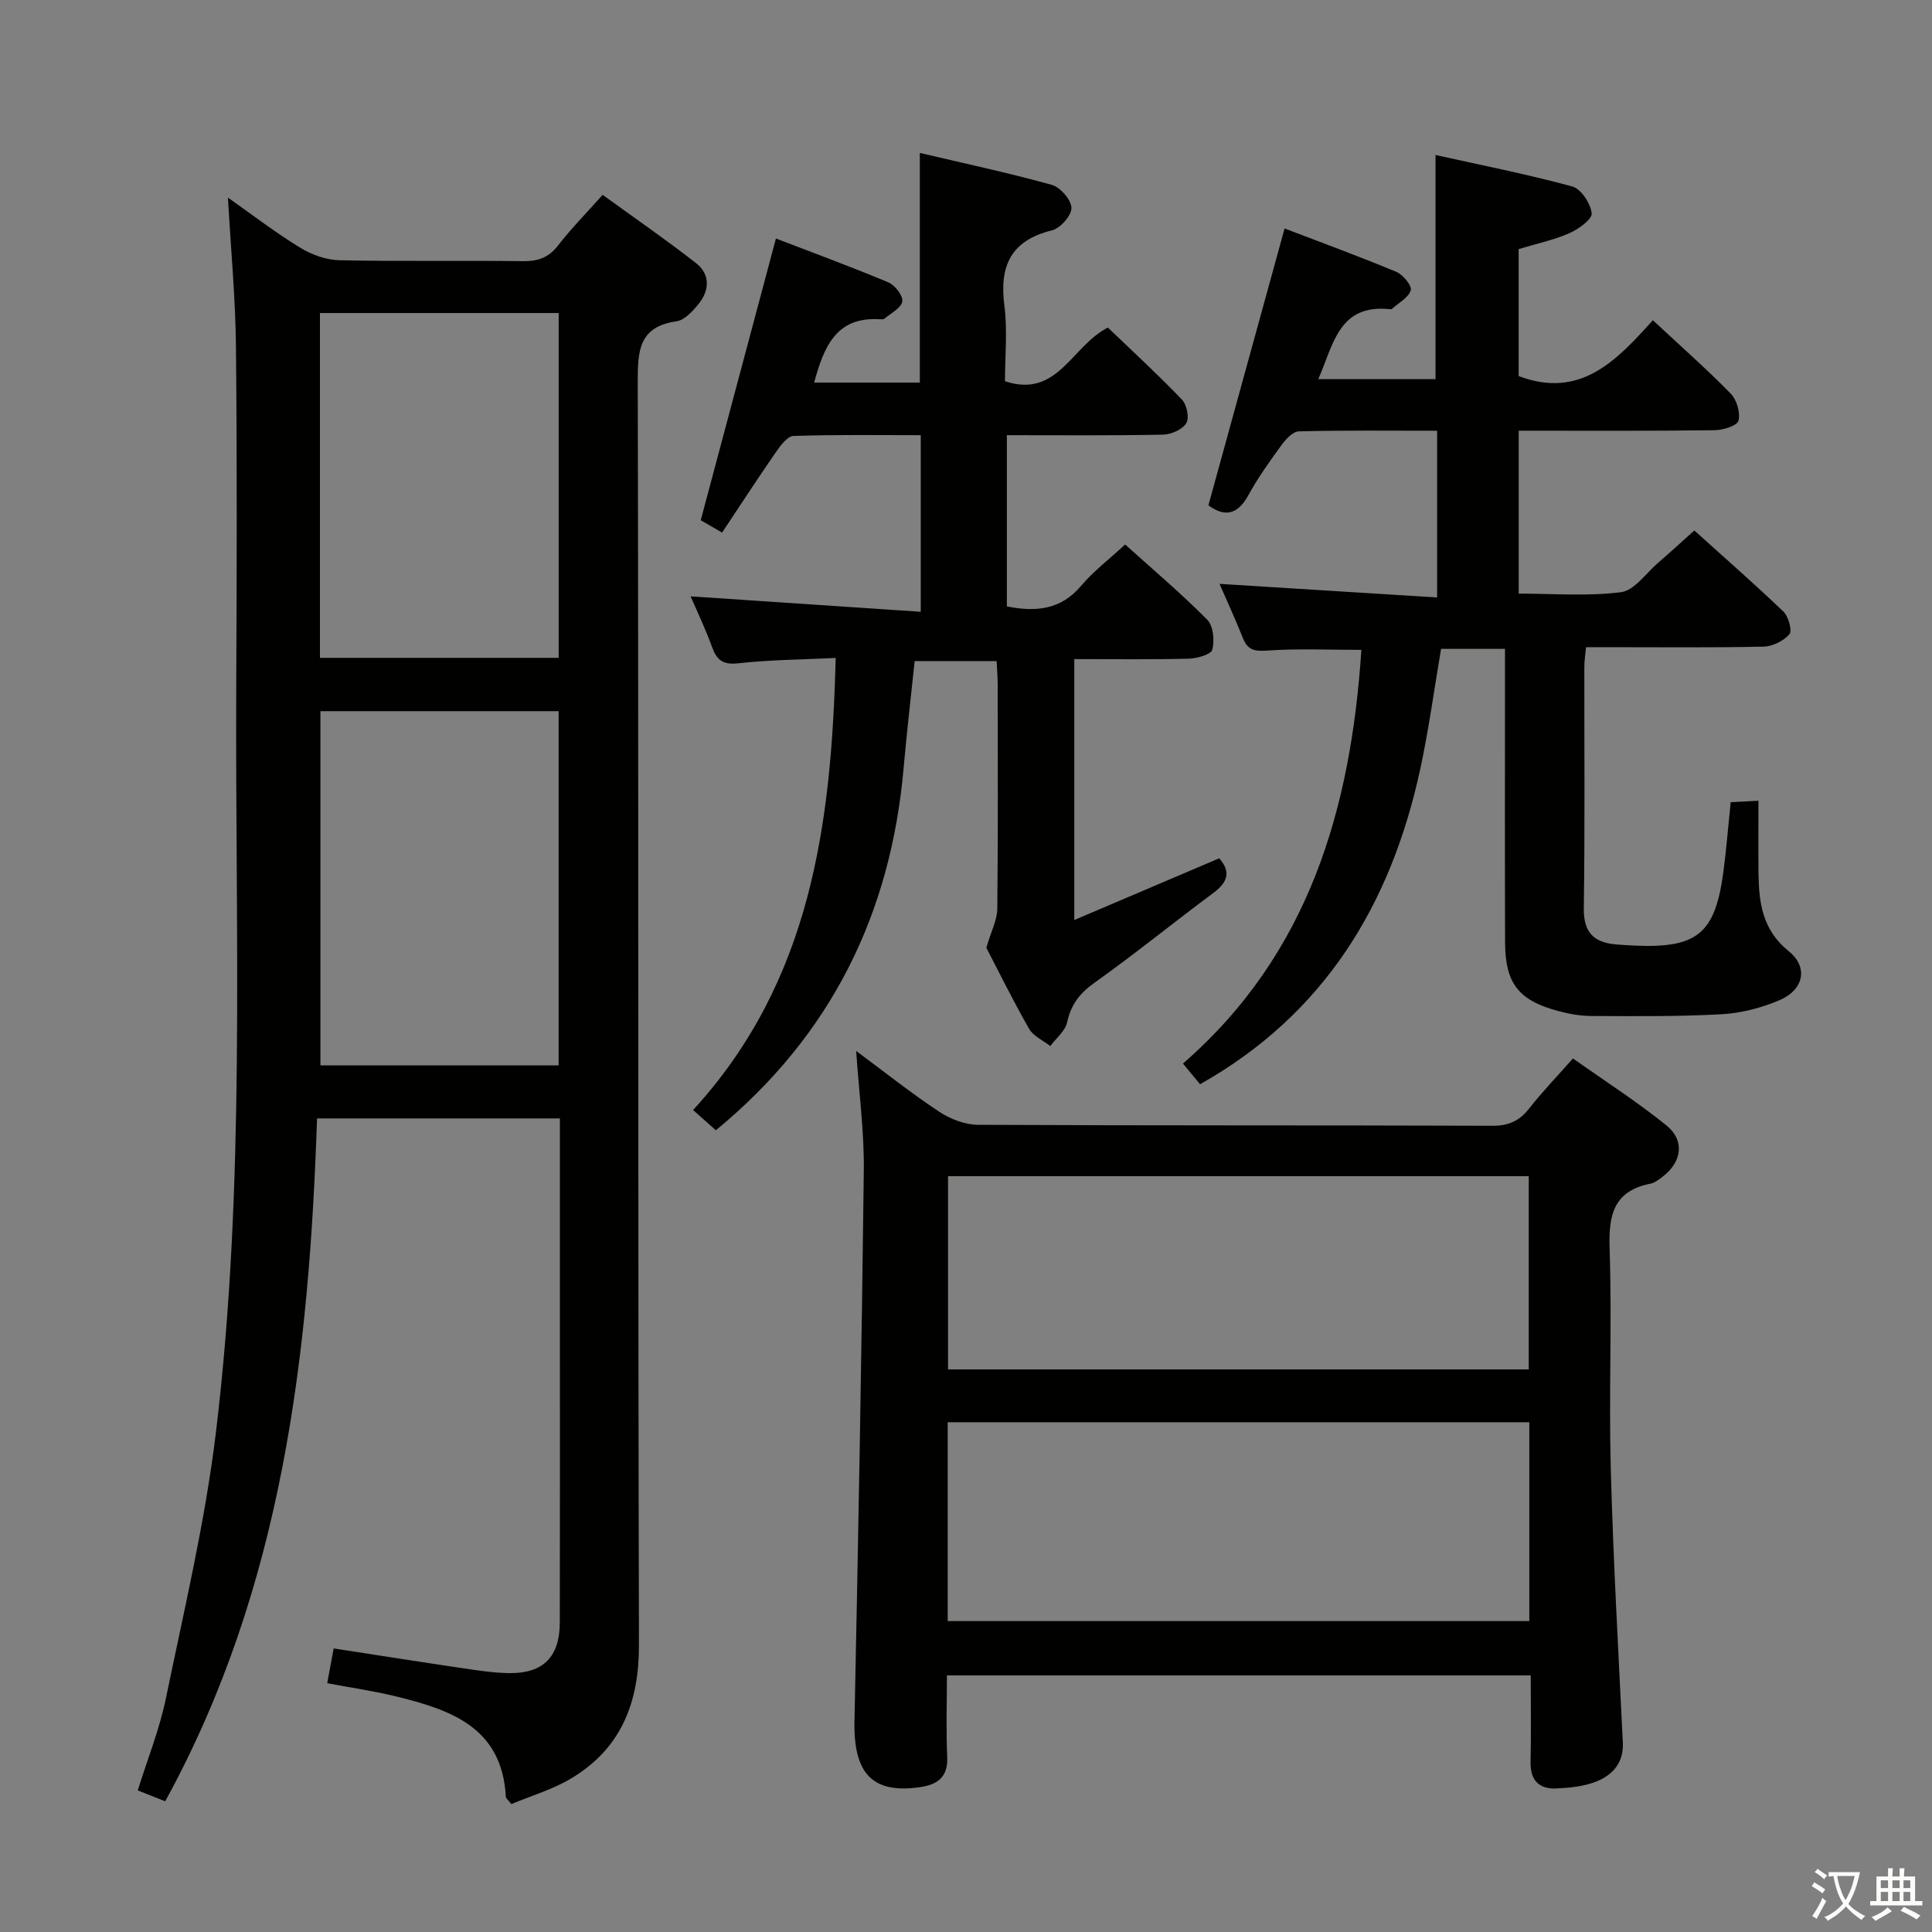 <svg enable-background="new 0 0 400 400" viewBox="0 0 400 400" xmlns="http://www.w3.org/2000/svg"><rect x="0" y="0" width="400" height="400" fill="#808080" stroke="none"/><path d="m377.9 391.2c-.2.3-.4.5-.6.8-.7-.6-1.4-1-2.2-1.5.2-.3.4-.5.5-.8.6.4 1.4.8 2.3 1.5zm-1.8 6.1c-.2-.2-.5-.4-.9-.6.4-.6.8-1.2 1.2-1.9s.7-1.3.9-1.9c.3.3.5.5.8.7-.7 1.3-1.4 2.6-2 3.7zm2.2-9c-.3.3-.5.5-.6.8-.6-.6-1.3-1.1-2-1.5.3-.3.5-.5.6-.7.6.5 1.3.9 2 1.4zm.3.2v-.9h2 4.5c-.3 1.3-.6 2.5-1 3.6s-.9 2.1-1.4 3c.4.5 1 1 1.6 1.4s1.2.8 1.9 1.1c-.3.2-.5.4-.8.8-.4-.3-1-.7-1.6-1.2s-1.2-1.1-1.6-1.6c-.5.6-1.1 1.1-1.7 1.6s-1.4.9-2.1 1.4c-.1-.3-.3-.5-.7-.8.6-.2 1.2-.5 1.9-1s1.4-1.1 2-1.8c-.5-.8-.9-1.6-1.2-2.5s-.6-2-.8-3.2c-.4.1-.7.1-1 .1zm2.5 2.7c.3 1 .7 1.7 1 2.2.3-.5.6-1.1 1-2s.6-1.9.9-3h-3.2-.4c.1.9.3 1.8.7 2.8z" fill="#fbfcfa"/><path d="m396.5 388.5v1.5 3.6h1.5v.9c-.4 0-1 0-1.7 0h-7.9c-.5 0-.9 0-1.2 0v-.9h1.3v-3.5c0-.7 0-1.2 0-1.6h2.4c0-.8 0-1.4 0-1.7h1c0 .3-.1.8-.1 1.7h1.5c0-.8 0-1.4 0-1.7h1c0 .3-.1.9-.1 1.7zm-8.2 9.2c-.2-.3-.5-.5-.8-.8.8-.3 1.4-.6 1.9-.9s1-.7 1.4-1.1c.3.3.6.5.9.8-1.6 1-2.8 1.6-3.4 2zm2.6-6.8v-1.6h-1.5v1.6zm0 2.7v-1.9h-1.5v1.9zm2.4-2.7v-1.6h-1.5v1.6zm0 2.7v-1.9h-1.5v1.9zm.2 2 .7-.8c.4.2.9.5 1.6.8s1.3.7 1.8 1c-.3.3-.5.5-.8.8-.4-.3-1.5-1-3.3-1.8zm2-4.7v-1.6h-1.4v1.6zm0 2.7v-1.9h-1.4v1.9z" fill="#fbfcfa"/><g fill="#010100"><path d="m105.87 373.52c-.77-.98-1.12-1.22-1.14-1.47-.75-14.49-11.5-18.08-22.87-20.86-4.48-1.09-9.07-1.75-14.11-2.7.43-2.32.81-4.39 1.33-7.2 8.96 1.38 17.74 2.77 26.53 4.07 3.28.48 6.59 1.01 9.89 1.04 6.99.07 10.39-3.39 10.4-10.48.05-20.67.02-41.33.02-62 0-13.99 0-27.97 0-42.36-16.68 0-33.07 0-50.28 0-1.64 48.95-7.16 97.12-31.44 141.38-1.56-.62-3.34-1.33-5.68-2.26 2.02-6.48 4.51-12.65 5.83-19.07 3.78-18.33 8.14-36.64 10.37-55.18 6.17-51.22 3.95-102.76 4.19-154.19.11-23.5.18-47-.06-70.49-.1-10.09-1.06-20.17-1.66-30.84 5.14 3.62 9.86 7.26 14.92 10.35 2.38 1.46 5.4 2.56 8.16 2.62 12.66.27 25.33.03 37.99.19 3.09.04 5.29-.69 7.25-3.21 2.74-3.54 5.9-6.75 9.26-10.52 6.55 4.75 13.09 9.26 19.34 14.14 2.95 2.3 2.82 5.62.52 8.45-1.22 1.5-2.91 3.36-4.6 3.6-7.77 1.13-8 6.07-7.99 12.48.19 87.16.02 174.32.25 261.48.03 11.85-3.55 21.26-13.68 27.5-3.96 2.46-8.62 3.79-12.74 5.53zm-39.53-226.28v73.34h49.32c0-24.65 0-48.88 0-73.34-16.5 0-32.74 0-49.32 0zm-.1-11.04h49.43c0-23.99 0-47.59 0-71.39-16.64 0-33.02 0-49.43 0z"/><path d="m177.26 217.59c5.95 4.41 11.39 8.74 17.16 12.56 2.31 1.53 5.37 2.72 8.09 2.73 35.49.18 70.98.07 106.47.2 3.34.01 5.58-.98 7.6-3.56 2.66-3.4 5.67-6.51 9.08-10.38 6.53 4.62 13.21 8.9 19.34 13.85 3.87 3.12 3.22 7.56-.73 10.6-.78.6-1.66 1.29-2.58 1.48-7.63 1.52-8.67 6.51-8.44 13.44.51 15.15-.17 30.33.24 45.48.51 18.94 1.58 37.86 2.5 56.79.2 4.18-2.09 6.69-5.45 8.05-2.54 1.03-5.47 1.31-8.26 1.45-3.6.18-5.48-1.65-5.39-5.49.13-5.82.03-11.64.03-17.92-40.28 0-80.29 0-120.87 0 0 5.72-.19 11.34.06 16.94.19 4.16-2.09 5.68-5.57 6.19-9.91 1.46-13.86-2.8-13.63-13.65.79-37.94 1.48-75.88 1.93-113.83.11-8.06-.98-16.13-1.58-24.93zm18.95 118.04h120.42c0-13.95 0-27.52 0-41.17-40.29 0-80.29 0-120.42 0zm.07-52.11h120.23c0-13.63 0-26.84 0-40-40.29 0-80.16 0-120.23 0z"/><path d="m314.43 89.17v33.73c7.06 0 14.21.59 21.17-.29 2.77-.35 5.16-3.91 7.67-6.07 2.39-2.06 4.71-4.19 7.52-6.71 6.25 5.64 12.49 11.08 18.45 16.8 1.05 1.01 1.86 3.96 1.24 4.68-1.21 1.4-3.5 2.53-5.37 2.57-10.83.23-21.66.11-32.49.11-1.31 0-2.62 0-4.25 0-.14 1.52-.35 2.79-.35 4.06-.02 16.66.13 33.33-.11 49.99-.07 4.93 2 7.07 6.56 7.48 1.33.12 2.66.2 3.99.26 12.95.56 16.65-2.48 18.35-15.29.61-4.6.98-9.24 1.51-14.41 1.6-.08 3.33-.17 5.75-.29 0 5.22-.05 10.16.01 15.09.08 6.09.84 11.7 6.24 16.04 4.12 3.31 3.16 8-1.9 10.16-3.74 1.6-7.93 2.68-11.98 2.91-8.97.5-17.98.39-26.98.36-2.29-.01-4.64-.43-6.86-1.03-8.22-2.21-10.96-5.72-10.99-14.23-.06-18.33-.02-36.66-.02-54.99 0-1.81 0-3.61 0-5.76-4.49 0-8.57 0-13.23 0-1.4 8.17-2.53 16.67-4.34 25.01-6.06 27.91-19.78 50.61-45.56 65.13-1.01-1.23-2.14-2.59-3.54-4.28 26.09-22.7 34.75-52.67 36.94-85.65-6.76 0-13.2-.31-19.59.15-2.66.19-3.99-.19-4.95-2.62-1.53-3.84-3.27-7.6-4.83-11.2 14.99.94 29.87 1.87 45.05 2.82 0-12.16 0-23.05 0-34.52-9.73 0-19.19-.11-28.63.13-1.23.03-2.7 1.62-3.58 2.83-2.44 3.35-4.89 6.75-6.87 10.39-2.61 4.8-5.64 4.03-8.27 2.09 5.31-19.3 10.48-38.09 15.77-57.32 7.2 2.76 15.24 5.7 23.13 8.98 1.38.57 3.28 2.9 2.99 3.82-.47 1.54-2.51 2.6-3.9 3.85-.1.09-.33.08-.49.06-10.53-1.08-11.62 7.34-14.75 14.49h24.27c0-15.16 0-30.21 0-46.41 9.22 2.05 18.85 3.95 28.3 6.51 1.82.49 3.8 3.51 4.03 5.56.14 1.22-2.75 3.31-4.66 4.14-3.3 1.43-6.89 2.19-10.46 3.27v26.29c12.82 4.86 20.34-3.3 27.79-11.56 5.76 5.37 11.13 10.1 16.12 15.2 1.25 1.28 2.03 3.95 1.6 5.61-.27 1.04-3.19 1.94-4.94 1.96-13.32.18-26.63.1-40.56.1z"/><path d="m148.21 234.01c-1.83-1.63-3.18-2.83-4.71-4.19 24.37-26.62 28.65-59.03 29.52-93.6-7.07.35-13.67.38-20.2 1.11-3.21.36-4.44-.71-5.42-3.43-1.28-3.56-2.93-6.99-4.41-10.43 15.95 1.07 31.6 2.12 47.64 3.19 0-12.74 0-24.32 0-36.56-8.82 0-17.59-.14-26.35.16-1.27.04-2.72 2.03-3.67 3.4-3.76 5.42-7.35 10.95-11.11 16.61-2.31-1.34-3.84-2.23-4.42-2.56 5.26-19.71 10.37-38.84 15.57-58.33 6.99 2.69 15.21 5.71 23.28 9.08 1.36.57 3.07 2.78 2.88 3.95-.22 1.36-2.35 2.42-3.69 3.56-.21.18-.65.15-.97.13-9.04-.58-11.58 5.72-13.59 13.11h21.88c0-15.65 0-31.2 0-47.55 9.12 2.15 18.29 4.11 27.31 6.61 1.77.49 4.03 3.08 4.08 4.76.05 1.57-2.3 4.24-4.02 4.66-8.57 2.1-10.93 7.39-9.86 15.62.66 5.07.12 10.3.12 15.62 10.92 3.63 13.8-7.33 21.31-11.11 4.94 4.75 10.3 9.67 15.32 14.9 1.01 1.06 1.58 3.8.91 4.89-.8 1.31-3.12 2.34-4.8 2.38-10.65.21-21.3.11-32.35.11v35.45c5.94 1.18 11.13.75 15.36-4.25 2.55-3.02 5.77-5.46 9.13-8.57 5.83 5.26 11.65 10.18 17 15.58 1.26 1.27 1.53 4.28 1.05 6.19-.25.99-3.12 1.82-4.83 1.87-7.8.2-15.6.09-23.75.09v54.02c10.17-4.33 20.04-8.54 30.01-12.78 2.42 2.75 1.81 4.92-1.19 7.15-8.27 6.14-16.27 12.67-24.67 18.64-3.07 2.18-4.84 4.53-5.64 8.18-.39 1.8-2.27 3.28-3.48 4.91-1.49-1.18-3.51-2.05-4.39-3.58-3.37-5.91-6.38-12.02-8.85-16.77 1.02-3.49 2.24-5.77 2.27-8.06.17-15.49.09-30.99.08-46.49 0-1.47-.13-2.95-.22-4.81-5.61 0-11 0-16.97 0-.76 7.35-1.63 14.71-2.28 22.08-2.64 30.2-14.97 55.39-38.88 75.06z"/></g></svg>